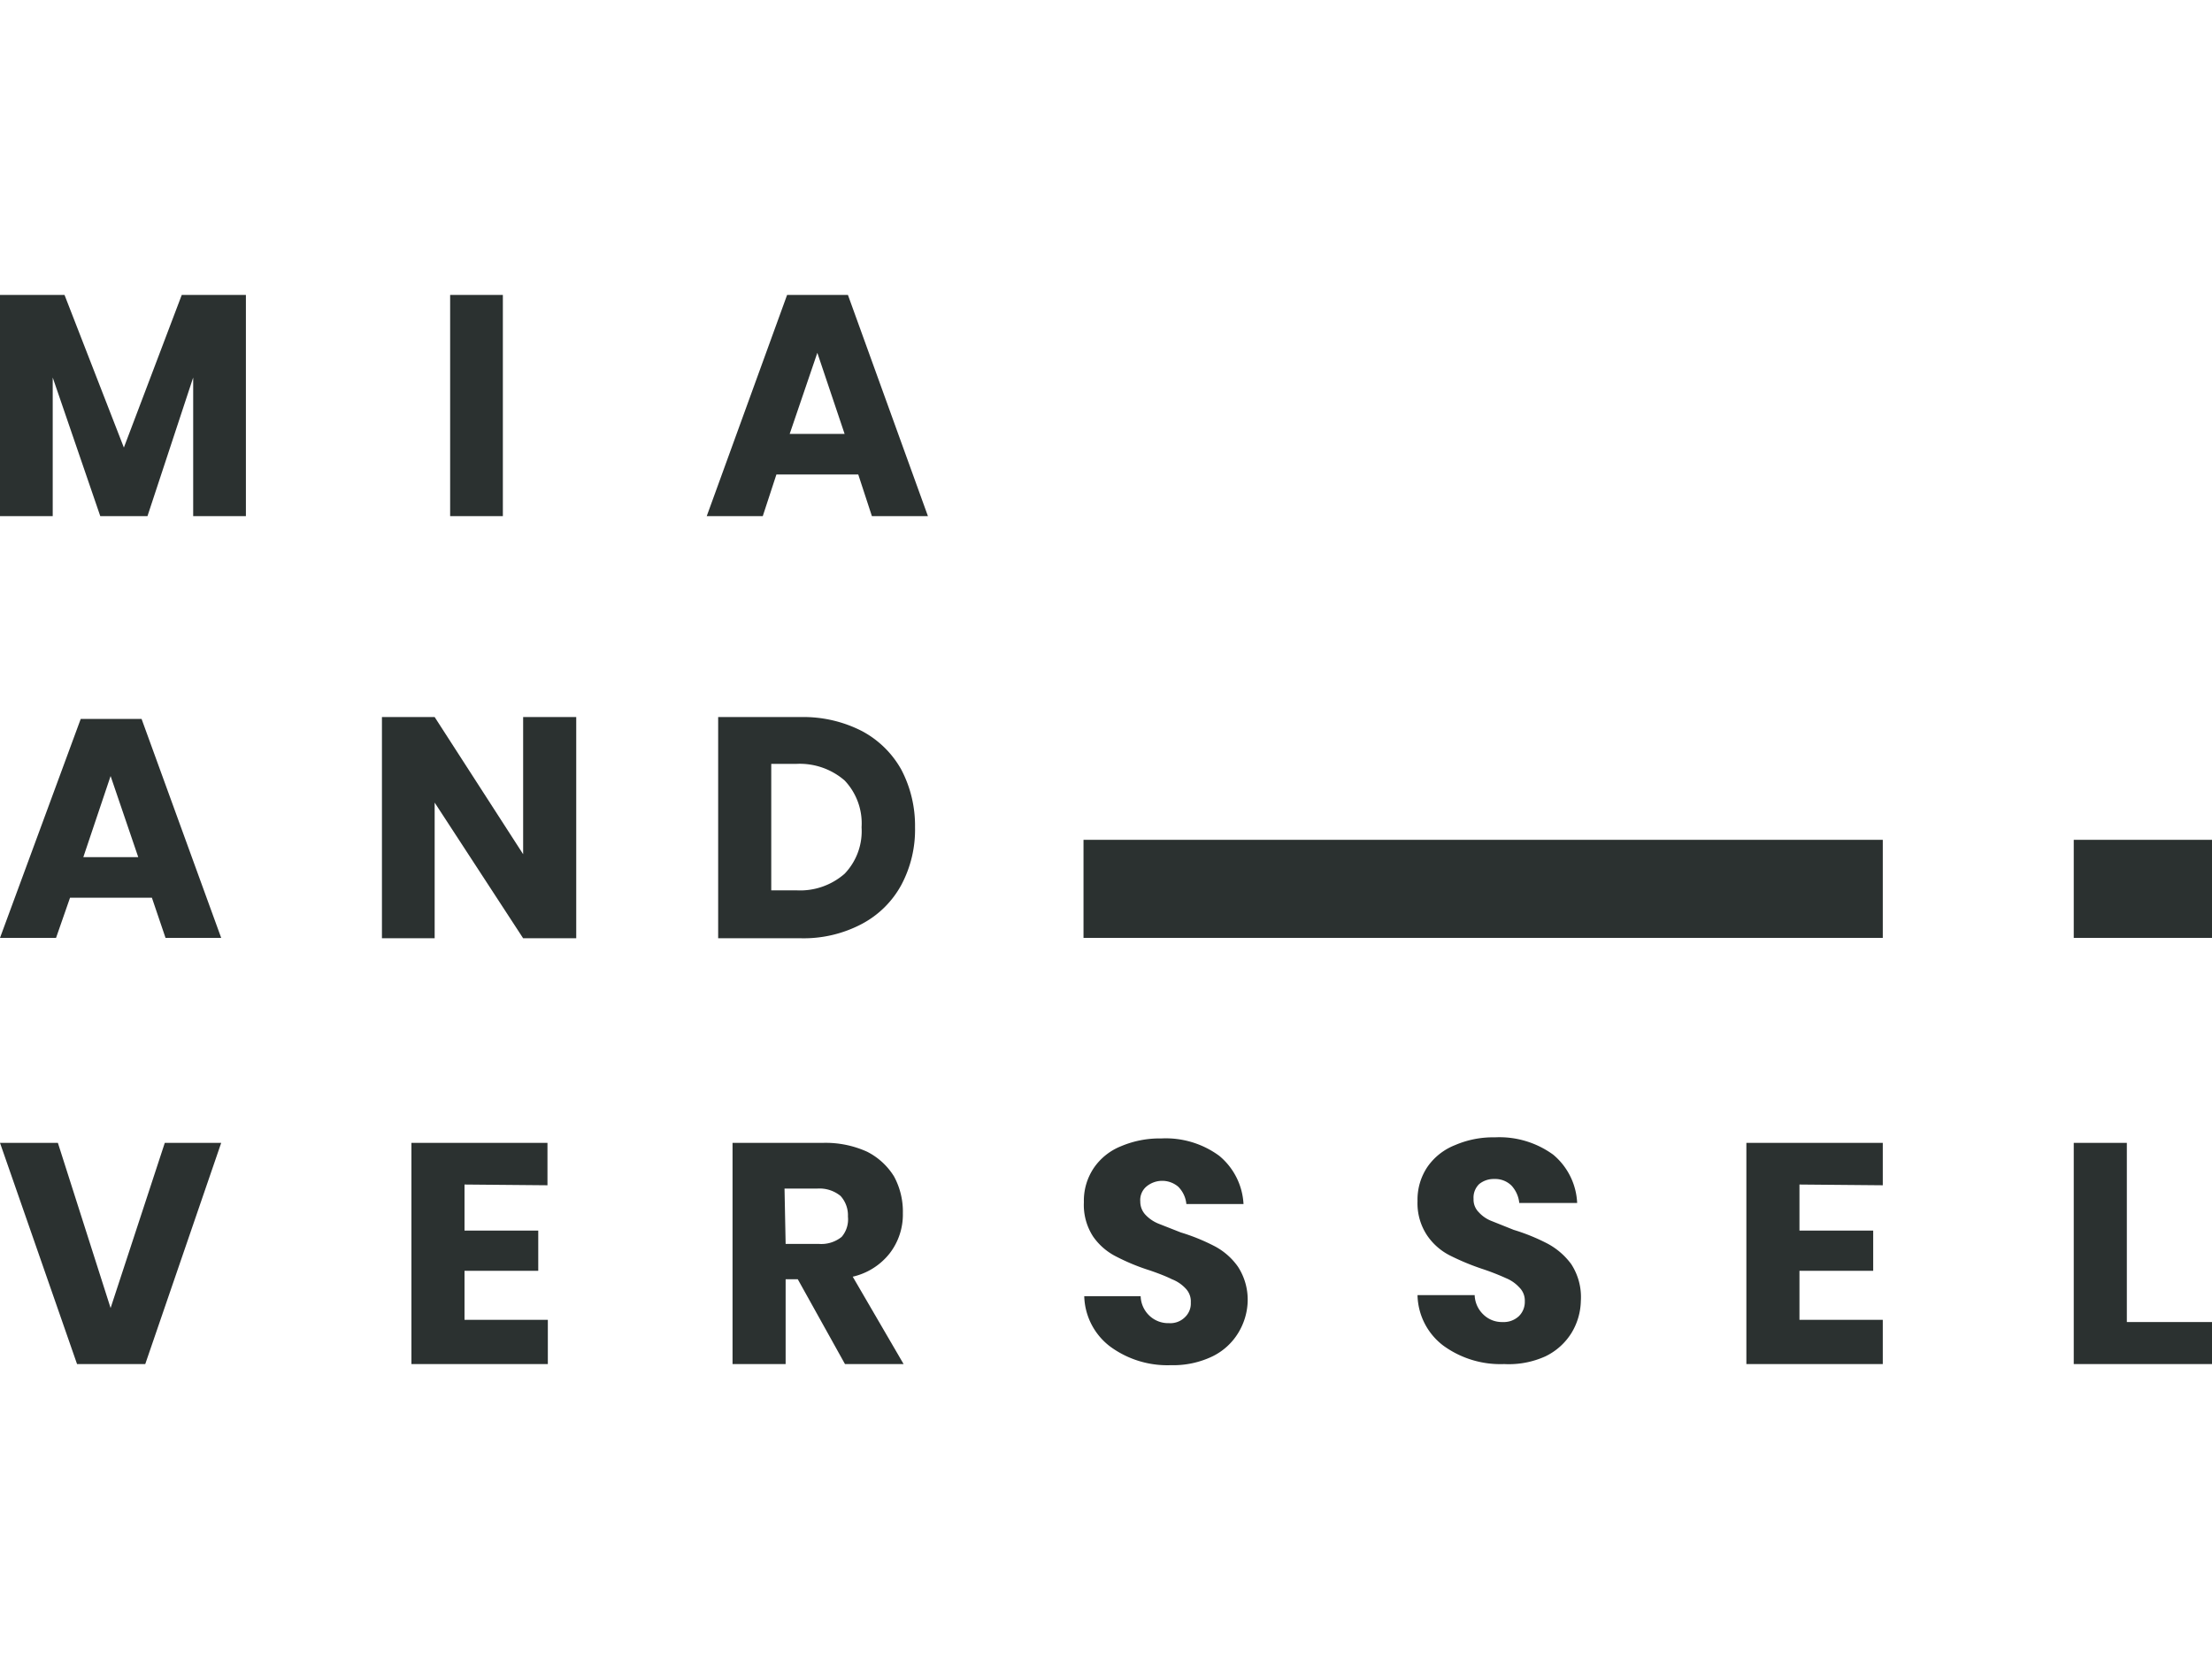 <svg id="Layer_1" data-name="Layer 1" xmlns="http://www.w3.org/2000/svg" xmlns:xlink="http://www.w3.org/1999/xlink" viewBox="0 0 60 45"><defs><style>.cls-1{fill:none;}.cls-2{clip-path:url(#clip-path);}.cls-3{fill:#2b3130;}</style><clipPath id="clip-path"><rect class="cls-1" y="7.97" width="60" height="29.05"/></clipPath></defs><g class="cls-2"><path class="cls-3" d="M6.67,8V14H5.24V10.24L4,14H2.72L1.43,10.24V14H0V8H1.75l1.61,4.14L4.93,8Z"/><path class="cls-3" d="M13.64,8v6H12.21V8Z"/><path class="cls-3" d="M23.28,12.87H21.06L20.69,14H19.17L21.35,8H23L25.17,14H23.65Zm-.37-1.1-.74-2.2-.75,2.2Z"/><path class="cls-3" d="M4.12,24.35H1.9l-.38,1.09H0L2.19,19.5H3.84L6,25.44H4.49Zm-.37-1.1L3,21.05l-.74,2.2Z"/><path class="cls-3" d="M15.63,25.45H14.19l-2.4-3.68v3.68H10.36v-6h1.43l2.4,3.72V19.45h1.44Z"/><path class="cls-3" d="M24.45,24a2.6,2.6,0,0,1-1.07,1.06,3.37,3.37,0,0,1-1.66.39H19.48v-6h2.24a3.48,3.48,0,0,1,1.66.38,2.64,2.64,0,0,1,1.07,1.05,3.27,3.27,0,0,1,.37,1.56A3.18,3.18,0,0,1,24.45,24Zm-1.54-.3a1.67,1.67,0,0,0,.46-1.26,1.69,1.69,0,0,0-.46-1.27,1.86,1.86,0,0,0-1.31-.45h-.68v3.43h.68A1.83,1.83,0,0,0,22.91,23.7Z"/><path class="cls-3" d="M1.57,31,3,35.48,4.47,31H6L3.94,37H2.09L0,31Z"/><path class="cls-3" d="M12.6,32.13v1.25h2v1.09h-2V35.8h2.26V37h-3.7V31h3.69v1.15Z"/><path class="cls-3" d="M22.92,37,21.64,34.7h-.33V37H19.87V31h2.45a2.73,2.73,0,0,1,1.2.24,1.83,1.83,0,0,1,.73.67,2,2,0,0,1,.24,1A1.72,1.72,0,0,1,24.13,34a1.78,1.78,0,0,1-1,.63L24.51,37H22.92Zm-1.61-3.26h.89a.88.88,0,0,0,.63-.19A.73.73,0,0,0,23,33a.78.78,0,0,0-.2-.56.9.9,0,0,0-.63-.2h-.89Z"/><path class="cls-3" d="M33.59,36.15a1.68,1.68,0,0,1-.7.64,2.45,2.45,0,0,1-1.13.24,2.62,2.62,0,0,1-1.64-.5,1.77,1.77,0,0,1-.71-1.37h1.53a.76.76,0,0,0,.24.53.74.74,0,0,0,.53.2.56.56,0,0,0,.43-.16.51.51,0,0,0,.16-.4.5.5,0,0,0-.14-.38,1,1,0,0,0-.37-.25q-.22-.11-.6-.24a5.72,5.72,0,0,1-.92-.38,1.68,1.68,0,0,1-.62-.54,1.57,1.57,0,0,1-.25-.93,1.59,1.59,0,0,1,.27-.93,1.62,1.62,0,0,1,.74-.59,2.68,2.68,0,0,1,1.09-.21,2.45,2.45,0,0,1,1.57.47,1.82,1.82,0,0,1,.66,1.31H32.18a.77.77,0,0,0-.22-.47.67.67,0,0,0-.87,0,.48.48,0,0,0-.16.4.52.52,0,0,0,.14.36,1,1,0,0,0,.35.24l.61.24a5.37,5.37,0,0,1,.93.38,1.8,1.8,0,0,1,.62.55,1.64,1.64,0,0,1,.26,1A1.74,1.74,0,0,1,33.59,36.15Z"/><path class="cls-3" d="M42.63,36.15a1.7,1.7,0,0,1-.71.64A2.41,2.41,0,0,1,40.8,37a2.63,2.63,0,0,1-1.65-.5,1.76,1.76,0,0,1-.7-1.37H40a.76.76,0,0,0,.24.53.72.72,0,0,0,.52.2.6.6,0,0,0,.44-.16.54.54,0,0,0,.16-.4.5.5,0,0,0-.15-.38,1,1,0,0,0-.36-.25,6.51,6.51,0,0,0-.61-.24,6.61,6.61,0,0,1-.92-.38,1.65,1.65,0,0,1-.61-.54,1.57,1.57,0,0,1-.26-.93,1.59,1.59,0,0,1,.27-.93,1.64,1.64,0,0,1,.75-.59,2.6,2.6,0,0,1,1.08-.21,2.48,2.48,0,0,1,1.58.47,1.81,1.81,0,0,1,.65,1.31H41.21a.82.82,0,0,0-.21-.47.63.63,0,0,0-.47-.18.62.62,0,0,0-.41.14.51.51,0,0,0-.15.4.48.48,0,0,0,.14.36.91.91,0,0,0,.35.24l.6.24a5.37,5.37,0,0,1,.93.38,1.93,1.93,0,0,1,.63.55,1.64,1.64,0,0,1,.26,1A1.74,1.74,0,0,1,42.63,36.15Z"/><path class="cls-3" d="M48.81,32.13v1.25h2v1.09h-2V35.8h2.26V37h-3.7V31h3.7v1.15Z"/><path class="cls-3" d="M57.69,35.86H60V37H56.25V31h1.44Z"/><path class="cls-3" d="M51.07,22.78H29.39v2.66H51.07Z"/><path class="cls-3" d="M60,22.78H56.25v2.66H60Z"/></g></svg>